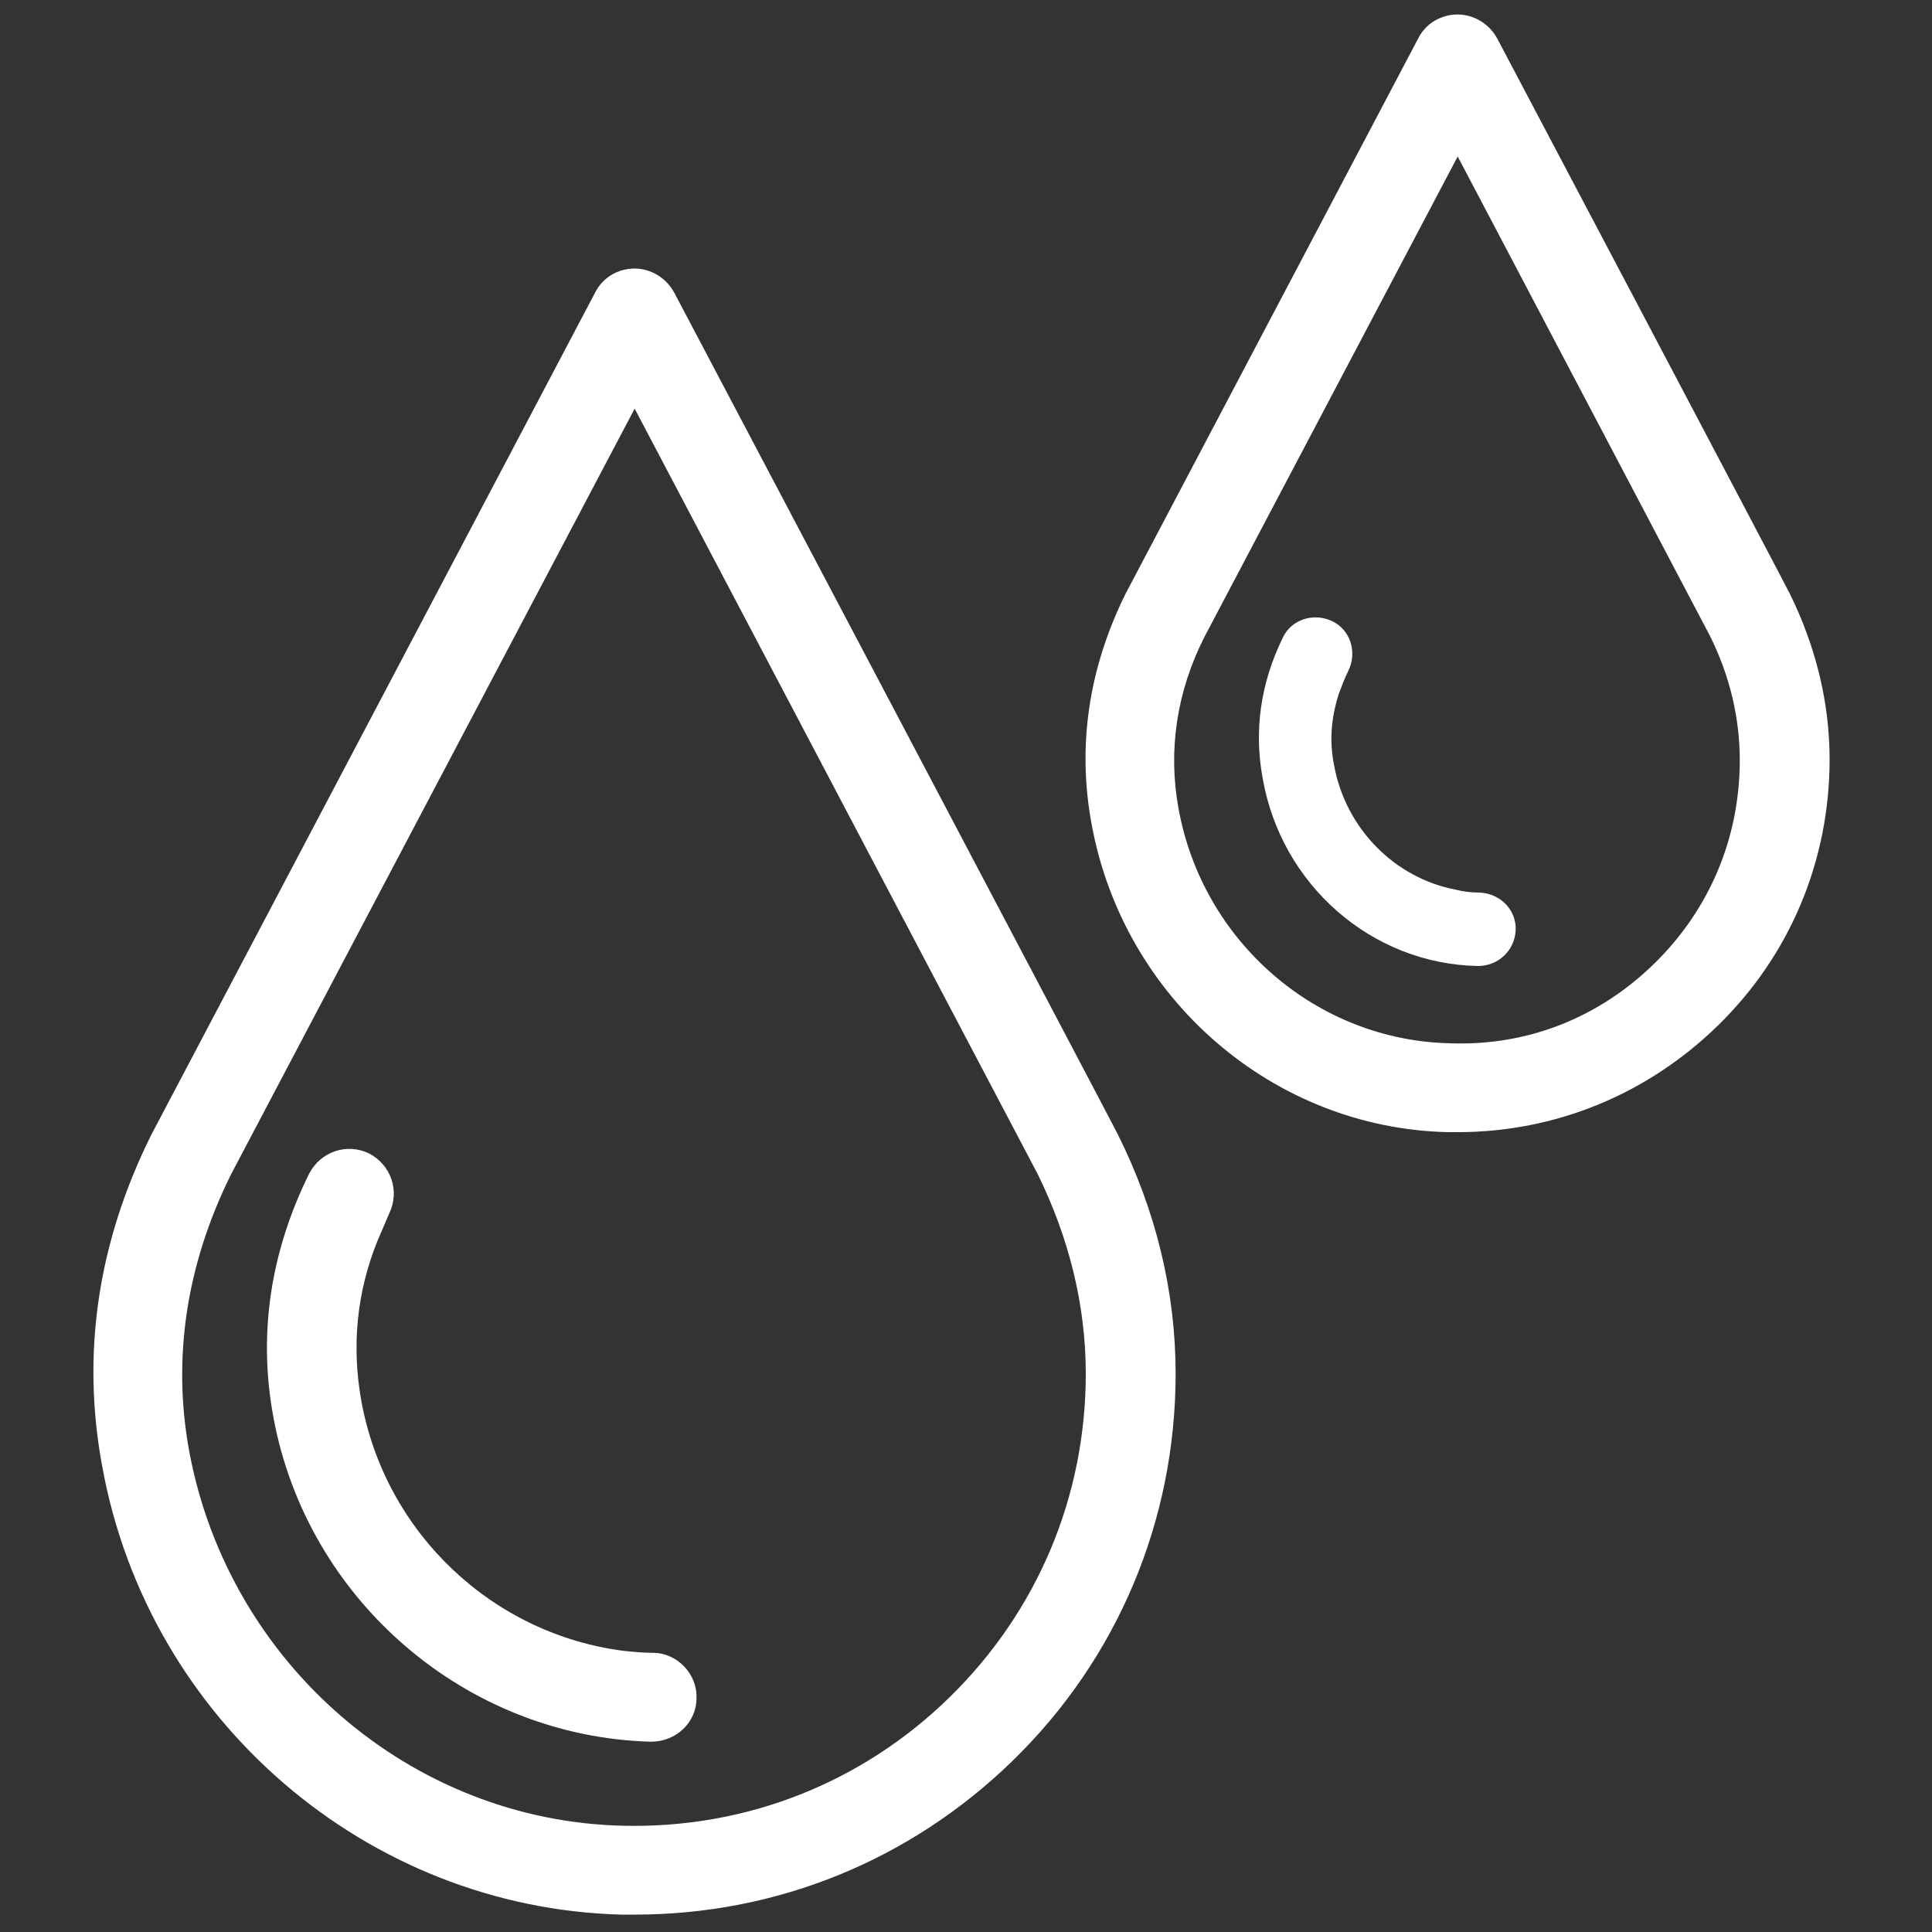 <?xml version="1.0" encoding="utf-8"?>
<!-- Generator: Adobe Illustrator 19.0.0, SVG Export Plug-In . SVG Version: 6.00 Build 0)  -->
<svg version="1.1" id="Capa_1" xmlns="http://www.w3.org/2000/svg" xmlns:xlink="http://www.w3.org/1999/xlink" x="0px" y="0px"
	 viewBox="0 0 200 200" style="enable-background:new 0 0 200 200;" xml:space="preserve">
<rect x="0" y="0" width="200" height="200" fill="#333333" stroke="none"/>
<style type="text/css">
	.st0{fill:#FFFFFF;}
</style>
<path id="XMLID_13_" class="st0" d="M64.3,198.2c0.5,0,0.9,0,1.4,0c14.7,0,28.5-5.6,39.1-15.9c10.9-10.6,16.9-24.9,16.9-40.1
	c0-8.4-2-16.8-6-24.8c0-0.1-45.9-87.1-45.9-87.1c-0.8-1.5-2.4-2.5-4.1-2.5c-1.7,0-3.3,0.9-4.1,2.5l-45.9,87.1
	c-5.6,11.2-7.3,22.8-5.1,34.5C15.4,178.1,38,197.5,64.3,198.2z M107.4,121.5c3.3,6.7,5,13.7,5,20.7c0,12.7-5,24.6-14.1,33.5
	c-9.1,8.9-21.1,13.6-33.8,13.3c-22-0.5-40.8-16.8-44.9-38.7c-1.8-9.7-0.3-19.4,4.3-28.7l41.8-79.3L107.4,121.5z"/>
<path id="XMLID_4_" class="st0" d="M67.4,180.3c2.6,0,4.7-2,4.7-4.5c0.1-2.5-2-4.7-4.5-4.7c-1,0-2-0.1-3-0.2
	c-13.5-1.7-24.7-12.1-27.2-25.9c-1-5.6-0.5-11.2,1.7-16.6c0.4-0.9,0.8-1.9,1.2-2.8c1.1-2.3,0.2-5-2.1-6.2c-2.3-1.1-5-0.2-6.2,2.1
	c-4,8.1-5.3,16.6-3.7,25.2C31.8,165.7,48.3,179.8,67.4,180.3z"/>
<path id="XMLID_9_" class="st0" d="M149.9,117.2c0.3,0,0.6,0,1,0c10.1,0,19.6-3.9,26.9-11c7.5-7.3,11.6-17.1,11.6-27.6
	c0-5.8-1.4-11.6-4.1-17.1c0-0.1-30.3-57.5-30.3-57.5c-0.8-1.5-2.4-2.5-4.1-2.5c-1.7,0-3.3,0.9-4.1,2.5l-30.3,57.5
	c-3.8,7.7-5,15.7-3.5,23.8C116.3,103.4,131.8,116.8,149.9,117.2z M124.7,65.9l26.2-49.7L177,65.8c2.1,4.2,3.1,8.6,3.1,12.9
	c0,8-3.1,15.4-8.8,21c-5.7,5.6-13.1,8.6-21.2,8.3c-13.8-0.3-25.6-10.5-28.1-24.3C120.9,77.7,121.8,71.6,124.7,65.9z"/>
<path id="XMLID_1_" class="st0" d="M153,100c2.1,0,3.8-1.6,3.9-3.7c0.1-2.1-1.6-3.8-3.7-3.9c-0.9,0-1.7-0.1-2.5-0.3
	c-6.3-1.2-11.4-6.3-12.6-12.9c-0.5-2.5-0.3-4.9,0.5-7.4c0.3-0.8,0.6-1.6,1-2.4c0.9-1.9,0.2-4.2-1.7-5.1c-1.9-0.9-4.2-0.2-5.1,1.7
	c-2.3,4.7-3,9.6-2.1,14.5C132.6,91.6,142,99.8,153,100z"/>
</svg>
